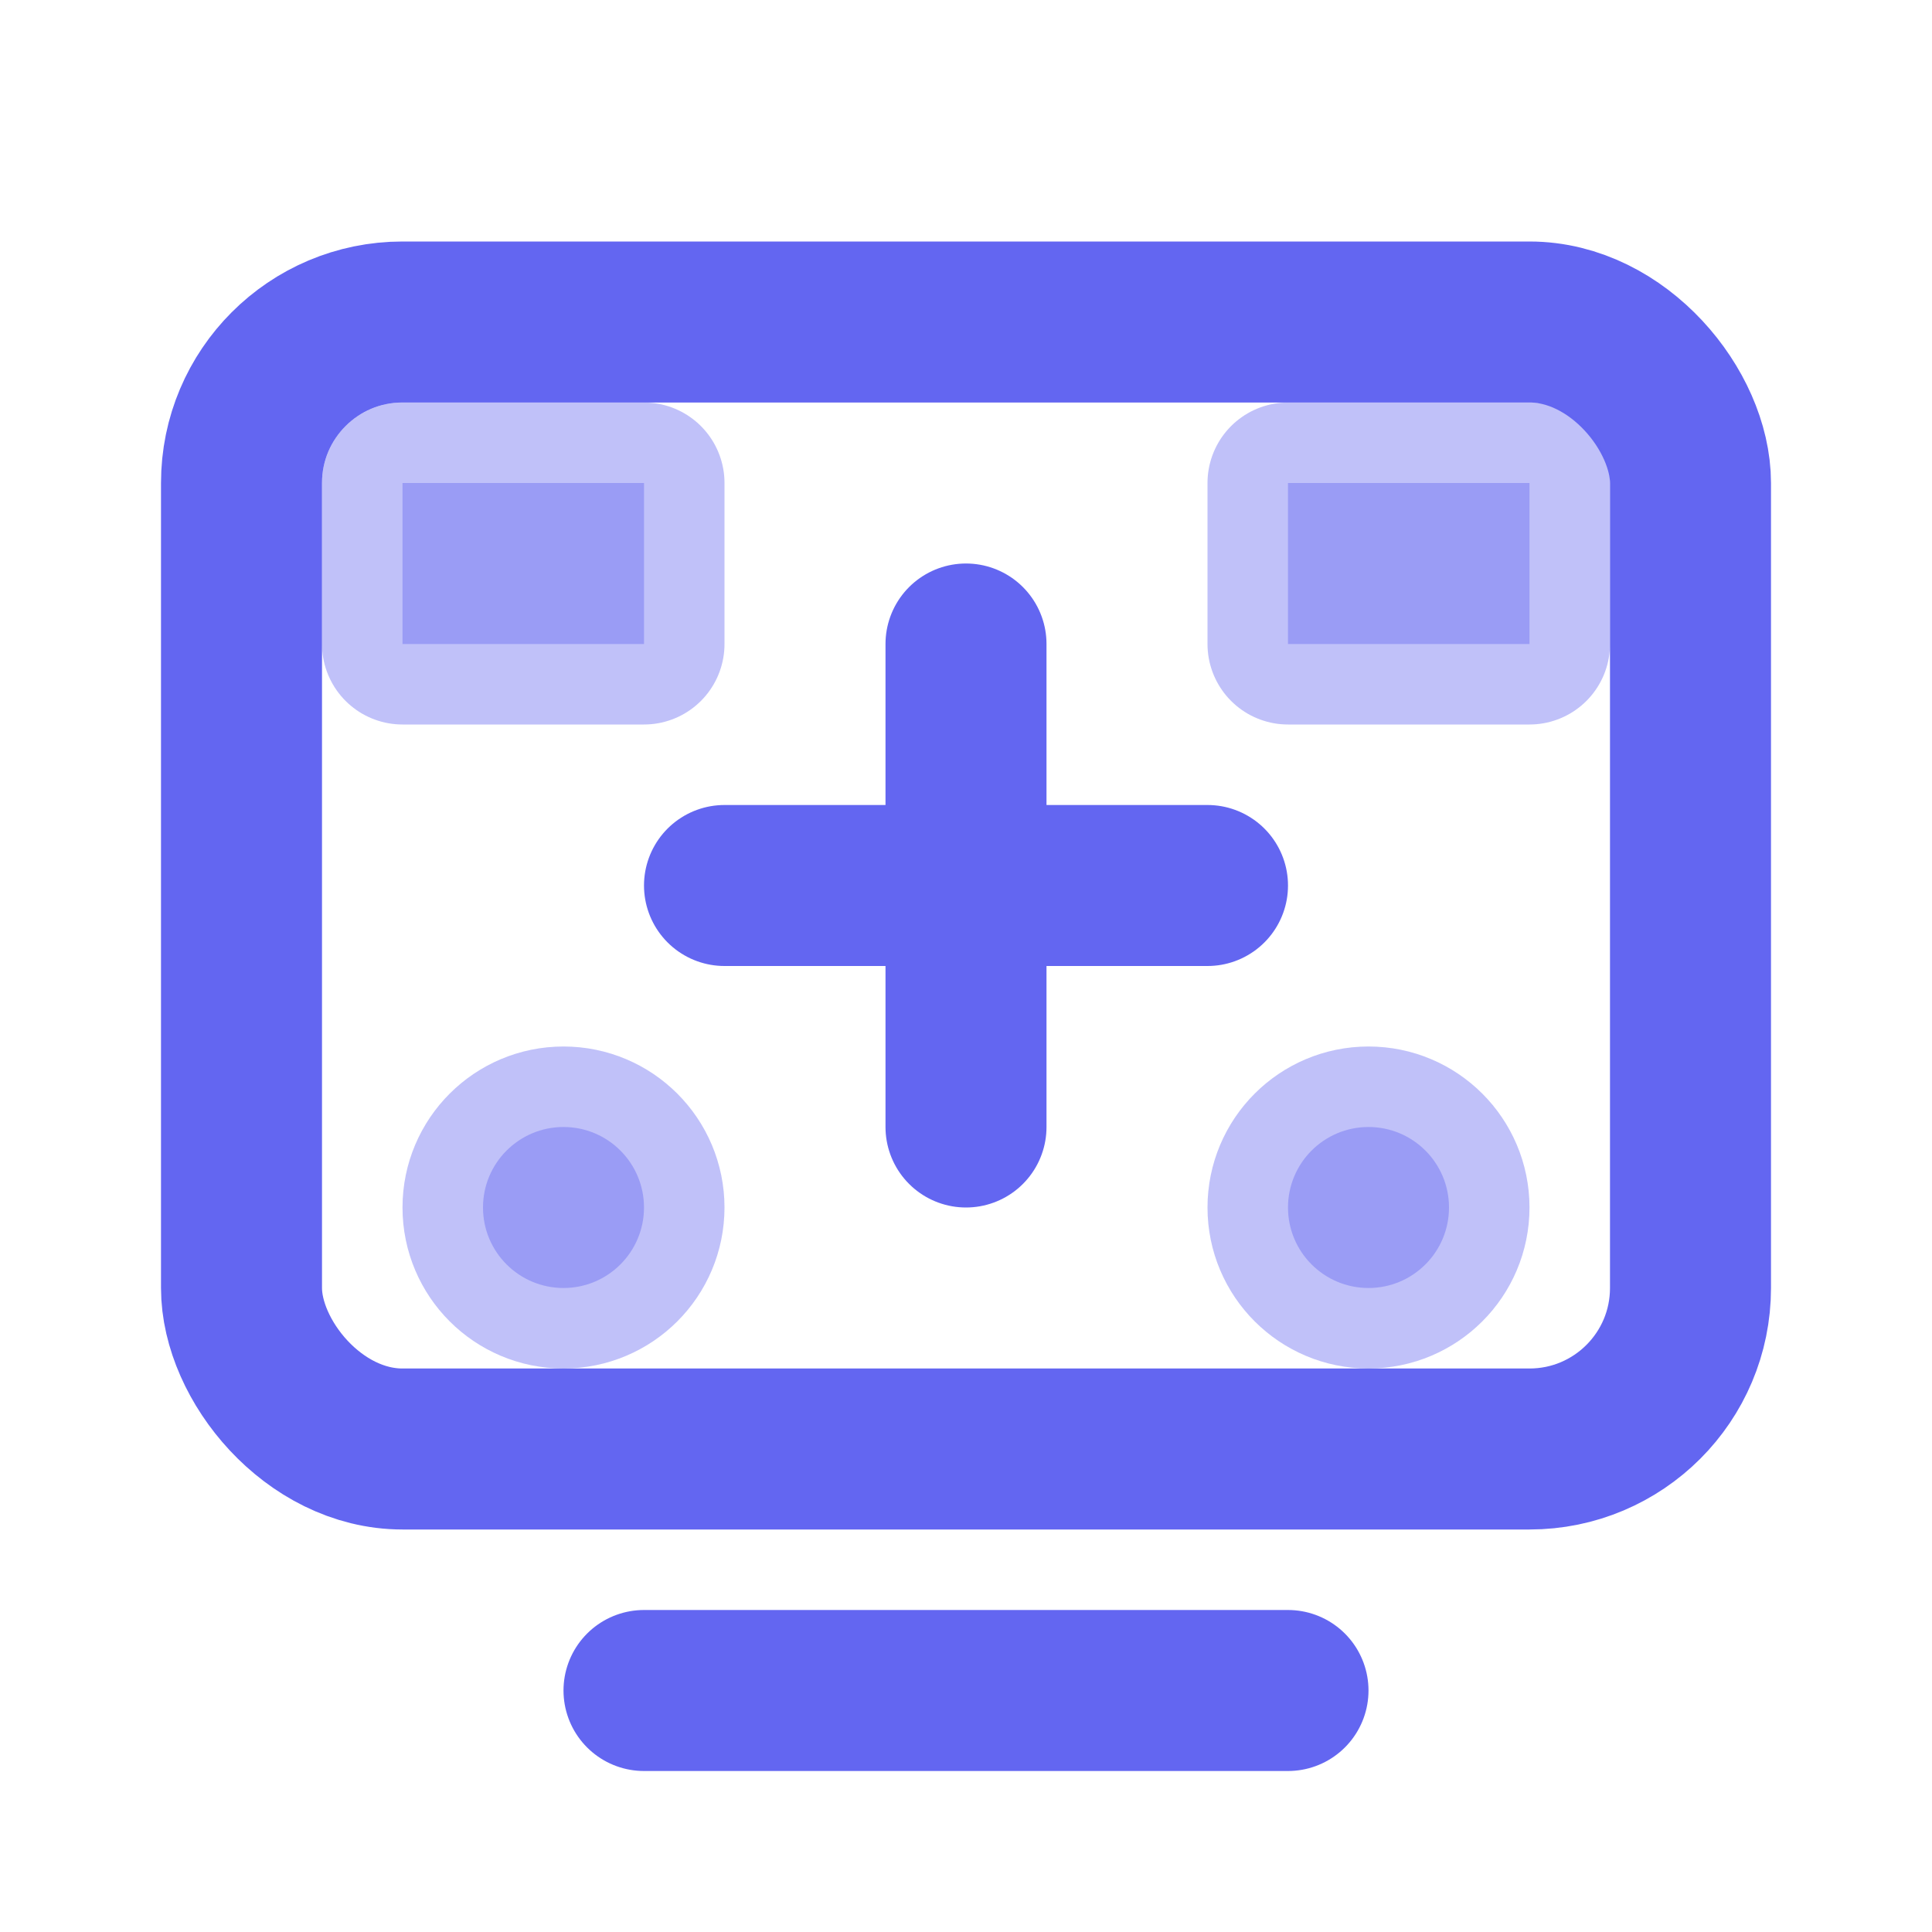 <svg xmlns="http://www.w3.org/2000/svg" viewBox="0 0 24 24" fill="none" stroke="#6366f1" stroke-width="2" stroke-linecap="round" stroke-linejoin="round">
  <!-- Main screen -->
  <rect x="3" y="4" width="18" height="14" rx="2" />
  <!-- Medical cross in center -->
  <path d="M12 8v6M9 11h6" />
  <!-- Dashboard elements -->
  <rect x="5" y="6" width="3" height="2" fill="#6366f1" opacity="0.4" />
  <rect x="16" y="6" width="3" height="2" fill="#6366f1" opacity="0.4" />
  <circle cx="7" cy="15" r="1" fill="#6366f1" opacity="0.4" />
  <circle cx="17" cy="15" r="1" fill="#6366f1" opacity="0.4" />
  <!-- Base -->
  <path d="M8 21h8" />
</svg>